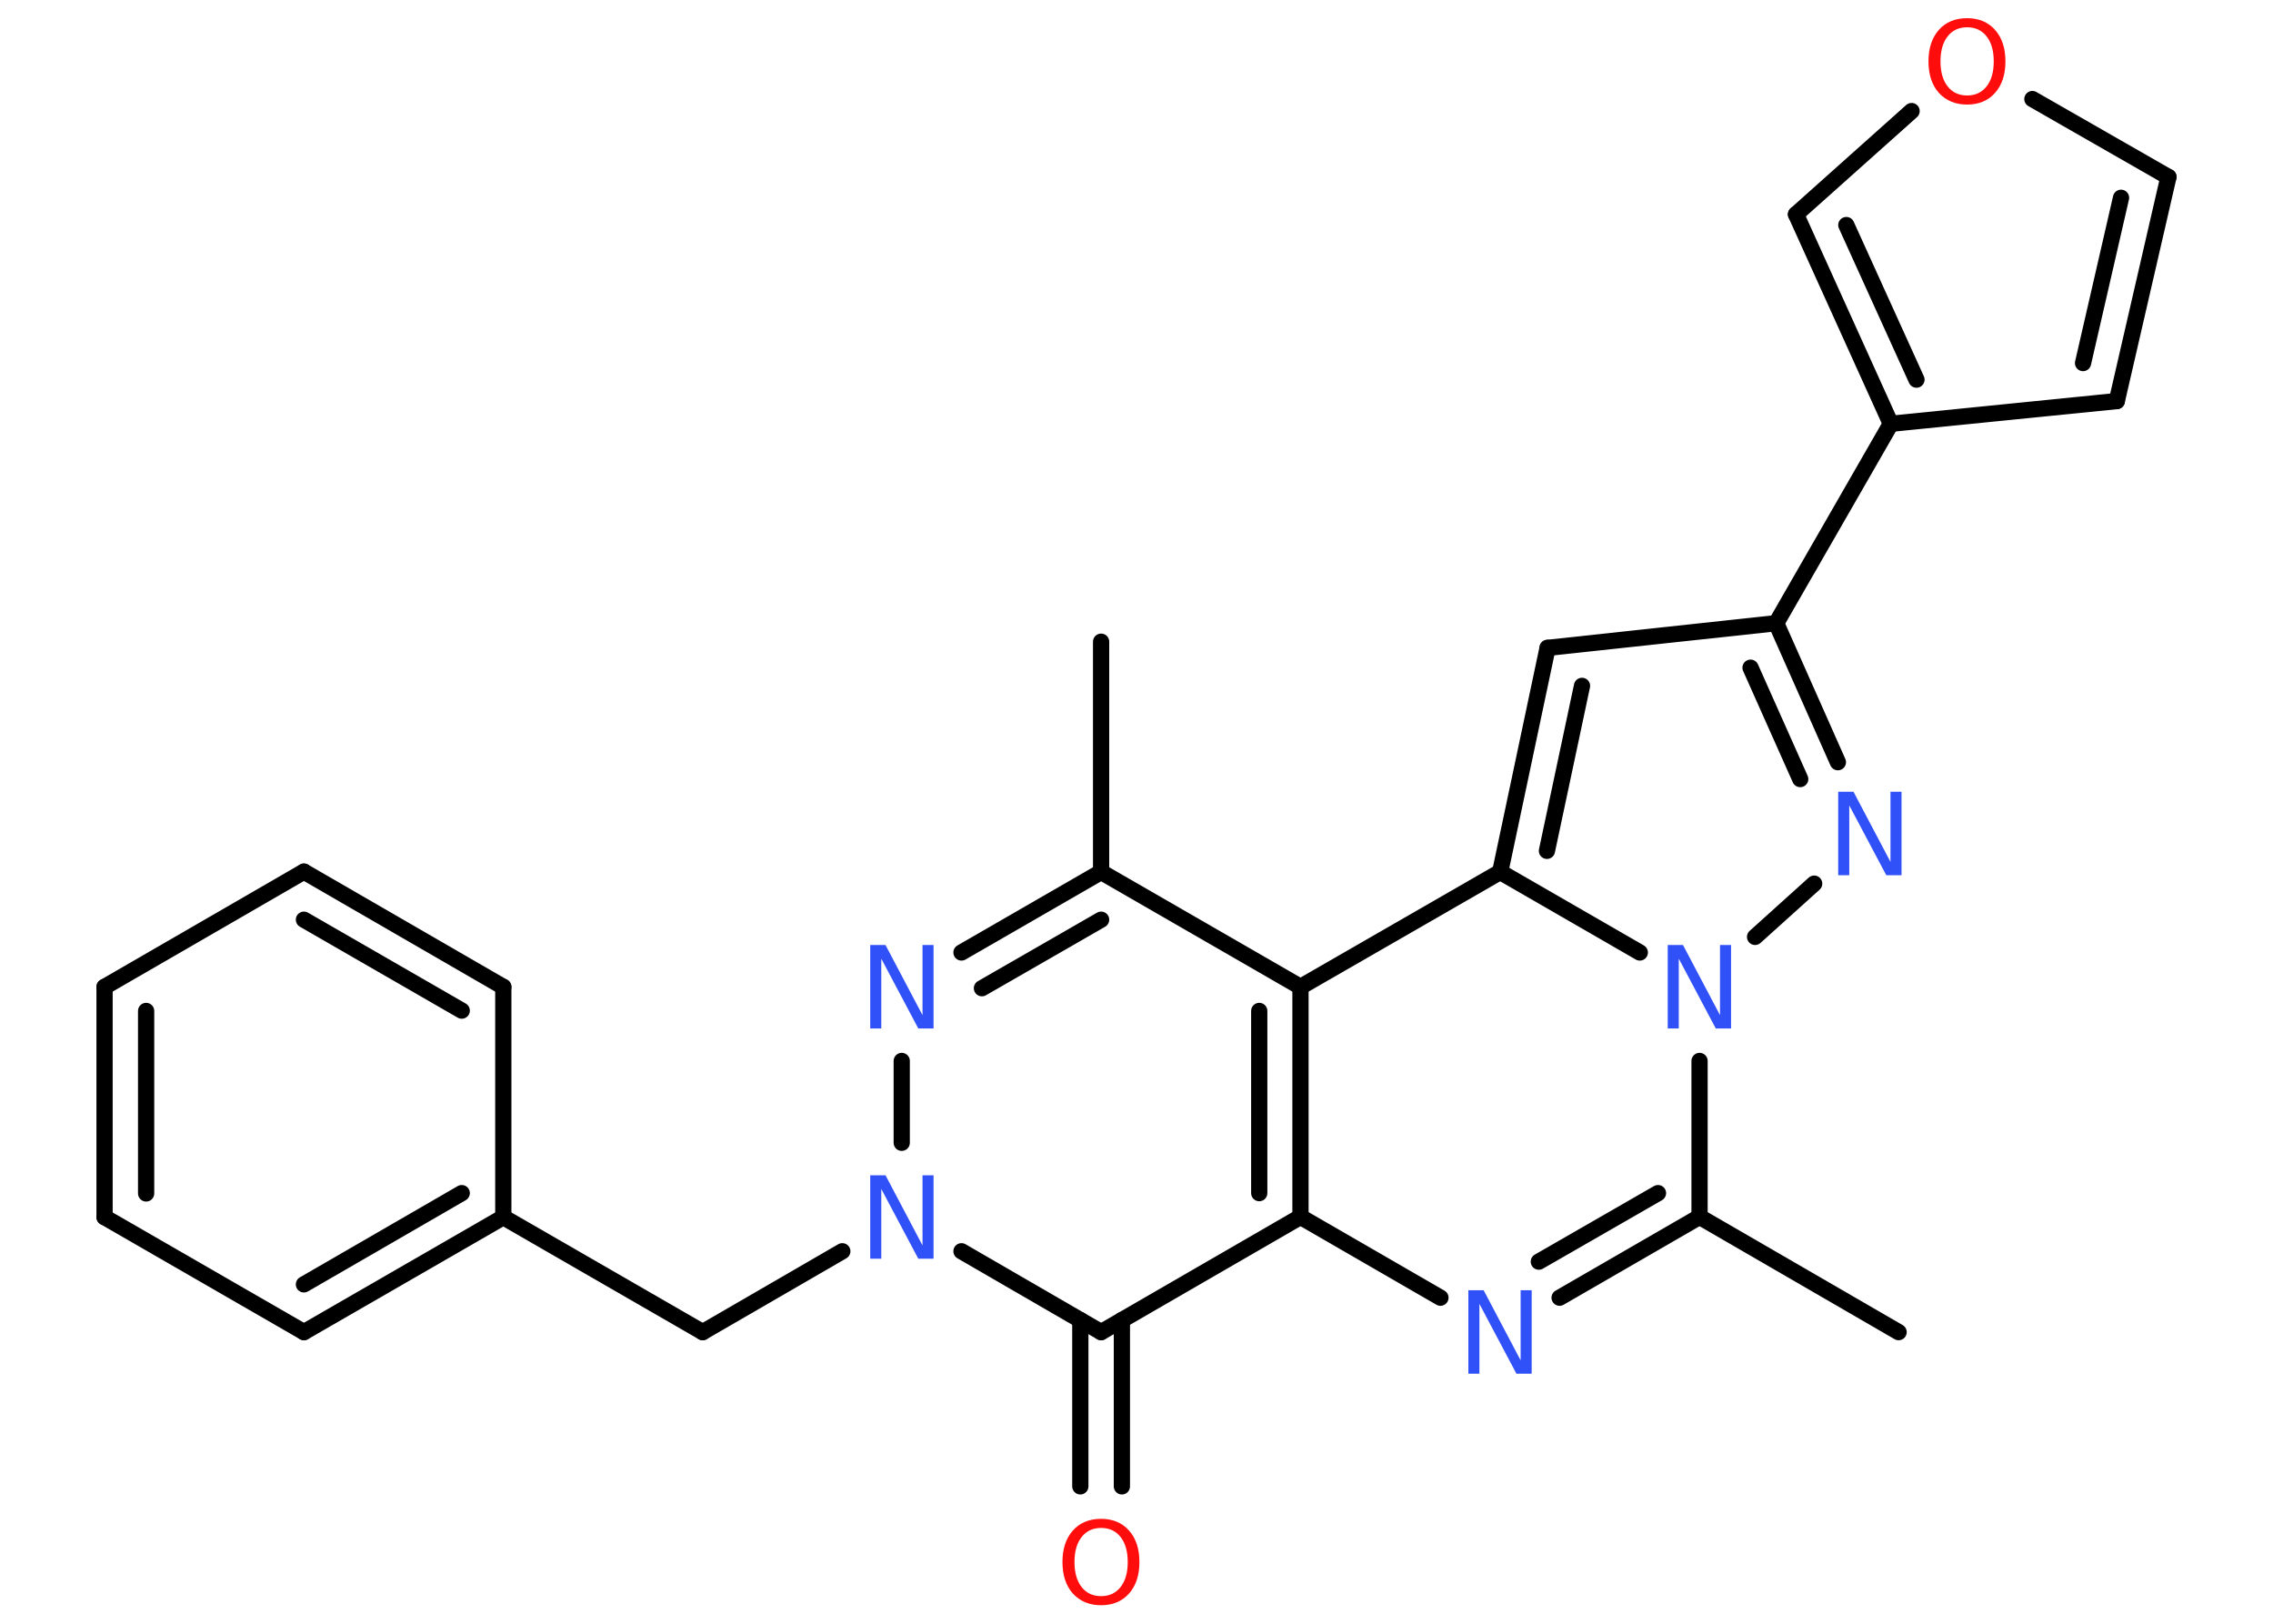 <?xml version='1.0' encoding='UTF-8'?>
<!DOCTYPE svg PUBLIC "-//W3C//DTD SVG 1.1//EN" "http://www.w3.org/Graphics/SVG/1.1/DTD/svg11.dtd">
<svg version='1.2' xmlns='http://www.w3.org/2000/svg' xmlns:xlink='http://www.w3.org/1999/xlink' width='70.0mm' height='50.0mm' viewBox='0 0 70.0 50.0'>
  <desc>Generated by the Chemistry Development Kit (http://github.com/cdk)</desc>
  <g stroke-linecap='round' stroke-linejoin='round' stroke='#000000' stroke-width='.5' fill='#3050F8'>
    <rect x='.0' y='.0' width='70.0' height='50.0' fill='#FFFFFF' stroke='none'/>
    <g id='mol1' class='mol'>
      <line id='mol1bnd1' class='bond' x1='33.91' y1='19.76' x2='33.91' y2='26.85'/>
      <g id='mol1bnd2' class='bond'>
        <line x1='33.91' y1='26.85' x2='29.61' y2='29.33'/>
        <line x1='33.91' y1='28.32' x2='30.24' y2='30.43'/>
      </g>
      <line id='mol1bnd3' class='bond' x1='27.77' y1='32.67' x2='27.77' y2='35.19'/>
      <line id='mol1bnd4' class='bond' x1='25.94' y1='38.53' x2='21.64' y2='41.02'/>
      <line id='mol1bnd5' class='bond' x1='21.64' y1='41.02' x2='15.5' y2='37.48'/>
      <g id='mol1bnd6' class='bond'>
        <line x1='9.36' y1='41.02' x2='15.5' y2='37.48'/>
        <line x1='9.36' y1='39.55' x2='14.22' y2='36.74'/>
      </g>
      <line id='mol1bnd7' class='bond' x1='9.36' y1='41.02' x2='3.22' y2='37.48'/>
      <g id='mol1bnd8' class='bond'>
        <line x1='3.22' y1='30.39' x2='3.22' y2='37.48'/>
        <line x1='4.5' y1='31.13' x2='4.5' y2='36.75'/>
      </g>
      <line id='mol1bnd9' class='bond' x1='3.22' y1='30.39' x2='9.36' y2='26.84'/>
      <g id='mol1bnd10' class='bond'>
        <line x1='15.5' y1='30.39' x2='9.36' y2='26.84'/>
        <line x1='14.22' y1='31.12' x2='9.36' y2='28.32'/>
      </g>
      <line id='mol1bnd11' class='bond' x1='15.5' y1='37.48' x2='15.5' y2='30.39'/>
      <line id='mol1bnd12' class='bond' x1='29.61' y1='38.53' x2='33.91' y2='41.02'/>
      <g id='mol1bnd13' class='bond'>
        <line x1='34.55' y1='40.65' x2='34.55' y2='45.77'/>
        <line x1='33.27' y1='40.65' x2='33.27' y2='45.77'/>
      </g>
      <line id='mol1bnd14' class='bond' x1='33.91' y1='41.02' x2='40.05' y2='37.47'/>
      <line id='mol1bnd15' class='bond' x1='40.05' y1='37.47' x2='44.36' y2='39.96'/>
      <g id='mol1bnd16' class='bond'>
        <line x1='48.03' y1='39.96' x2='52.34' y2='37.47'/>
        <line x1='47.39' y1='38.85' x2='51.06' y2='36.74'/>
      </g>
      <line id='mol1bnd17' class='bond' x1='52.34' y1='37.47' x2='58.47' y2='41.02'/>
      <line id='mol1bnd18' class='bond' x1='52.34' y1='37.47' x2='52.34' y2='32.67'/>
      <line id='mol1bnd19' class='bond' x1='54.05' y1='28.85' x2='55.87' y2='27.21'/>
      <g id='mol1bnd20' class='bond'>
        <line x1='56.6' y1='23.47' x2='54.7' y2='19.19'/>
        <line x1='55.44' y1='23.99' x2='53.91' y2='20.56'/>
      </g>
      <line id='mol1bnd21' class='bond' x1='54.7' y1='19.19' x2='58.23' y2='13.05'/>
      <line id='mol1bnd22' class='bond' x1='58.23' y1='13.05' x2='65.19' y2='12.35'/>
      <g id='mol1bnd23' class='bond'>
        <line x1='65.19' y1='12.35' x2='66.78' y2='5.45'/>
        <line x1='64.15' y1='11.18' x2='65.32' y2='6.09'/>
      </g>
      <line id='mol1bnd24' class='bond' x1='66.78' y1='5.45' x2='62.59' y2='3.05'/>
      <line id='mol1bnd25' class='bond' x1='58.87' y1='3.42' x2='55.31' y2='6.6'/>
      <g id='mol1bnd26' class='bond'>
        <line x1='55.31' y1='6.6' x2='58.23' y2='13.05'/>
        <line x1='56.86' y1='6.93' x2='59.02' y2='11.69'/>
      </g>
      <line id='mol1bnd27' class='bond' x1='54.7' y1='19.19' x2='47.66' y2='19.95'/>
      <g id='mol1bnd28' class='bond'>
        <line x1='47.66' y1='19.95' x2='46.2' y2='26.85'/>
        <line x1='48.72' y1='21.12' x2='47.64' y2='26.2'/>
      </g>
      <line id='mol1bnd29' class='bond' x1='50.5' y1='29.33' x2='46.2' y2='26.85'/>
      <line id='mol1bnd30' class='bond' x1='46.2' y1='26.85' x2='40.05' y2='30.39'/>
      <line id='mol1bnd31' class='bond' x1='33.91' y1='26.85' x2='40.05' y2='30.39'/>
      <g id='mol1bnd32' class='bond'>
        <line x1='40.05' y1='37.47' x2='40.05' y2='30.39'/>
        <line x1='38.78' y1='36.74' x2='38.78' y2='31.13'/>
      </g>
      <path id='mol1atm3' class='atom' d='M26.8 29.1h.47l1.14 2.16v-2.16h.34v2.57h-.47l-1.14 -2.15v2.15h-.34v-2.57z' stroke='none'/>
      <path id='mol1atm4' class='atom' d='M26.8 36.19h.47l1.14 2.16v-2.16h.34v2.57h-.47l-1.14 -2.15v2.15h-.34v-2.57z' stroke='none'/>
      <path id='mol1atm13' class='atom' d='M33.91 47.05q-.38 .0 -.6 .28q-.22 .28 -.22 .77q.0 .49 .22 .77q.22 .28 .6 .28q.38 .0 .6 -.28q.22 -.28 .22 -.77q.0 -.49 -.22 -.77q-.22 -.28 -.6 -.28zM33.91 46.77q.54 .0 .86 .36q.32 .36 .32 .97q.0 .61 -.32 .97q-.32 .36 -.86 .36q-.54 .0 -.87 -.36q-.32 -.36 -.32 -.97q.0 -.61 .32 -.97q.32 -.36 .87 -.36z' stroke='none' fill='#FF0D0D'/>
      <path id='mol1atm15' class='atom' d='M45.22 39.73h.47l1.14 2.16v-2.16h.34v2.57h-.47l-1.14 -2.15v2.15h-.34v-2.57z' stroke='none'/>
      <path id='mol1atm18' class='atom' d='M51.36 29.1h.47l1.14 2.16v-2.16h.34v2.57h-.47l-1.14 -2.15v2.15h-.34v-2.57z' stroke='none'/>
      <path id='mol1atm19' class='atom' d='M56.61 24.38h.47l1.14 2.16v-2.16h.34v2.57h-.47l-1.14 -2.15v2.15h-.34v-2.57z' stroke='none'/>
      <path id='mol1atm24' class='atom' d='M60.58 .84q-.38 .0 -.6 .28q-.22 .28 -.22 .77q.0 .49 .22 .77q.22 .28 .6 .28q.38 .0 .6 -.28q.22 -.28 .22 -.77q.0 -.49 -.22 -.77q-.22 -.28 -.6 -.28zM60.58 .56q.54 .0 .86 .36q.32 .36 .32 .97q.0 .61 -.32 .97q-.32 .36 -.86 .36q-.54 .0 -.87 -.36q-.32 -.36 -.32 -.97q.0 -.61 .32 -.97q.32 -.36 .87 -.36z' stroke='none' fill='#FF0D0D'/>
    </g>
  </g>
</svg>
